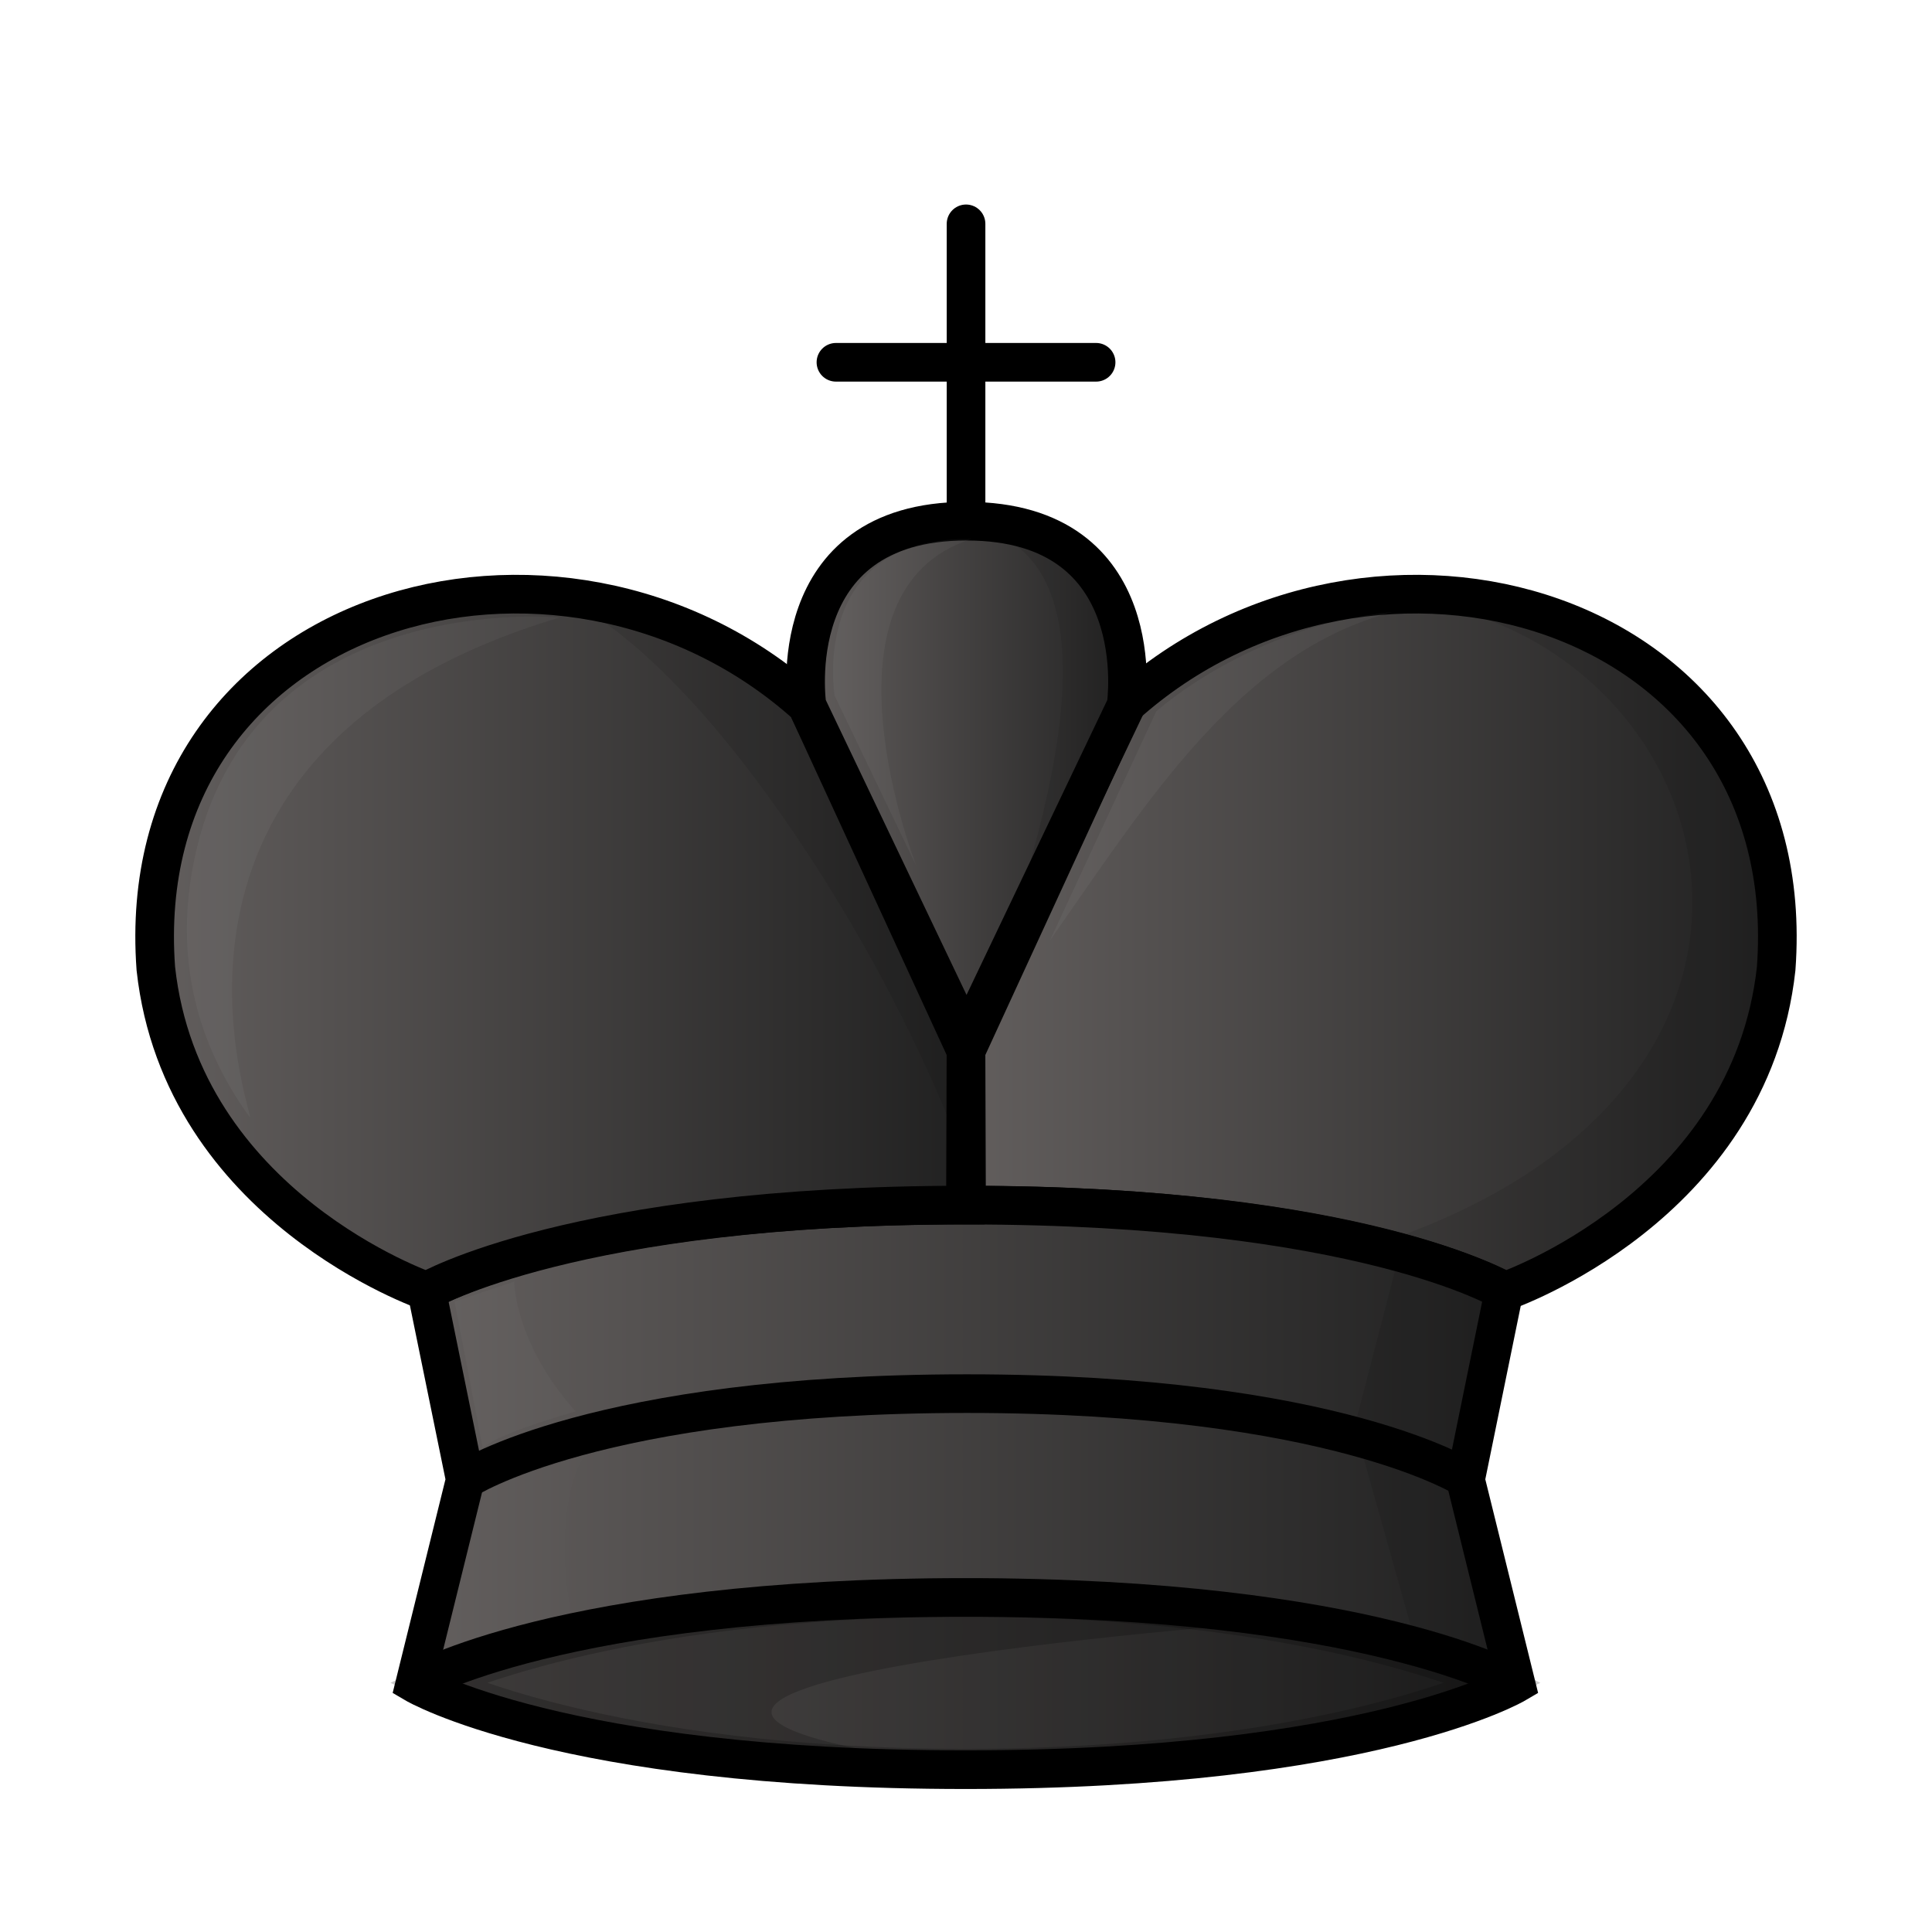<svg width="50mm" height="50mm" clip-rule="evenodd" fill-rule="evenodd" image-rendering="optimizeQuality" shape-rendering="geometricPrecision" text-rendering="geometricPrecision" inkscape:version="1.0.1 (3bc2e813f5, 2020-09-07)" sodipodi:docname="bK.svg" version="1.1" viewBox="0 0 50 50" xmlns="http://www.w3.org/2000/svg" xmlns:inkscape="http://www.inkscape.org/namespaces/inkscape" xmlns:sodipodi="http://sodipodi.sourceforge.net/DTD/sodipodi-0.dtd" xmlns:xlink="http://www.w3.org/1999/xlink">
 <sodipodi:namedview bordercolor="#666666" borderopacity="1" gridtolerance="10" guidetolerance="10" inkscape:current-layer="svg81" inkscape:cx="94.488189" inkscape:cy="94.488189" inkscape:pageopacity="0" inkscape:pageshadow="2" inkscape:window-height="1001" inkscape:window-maximized="1" inkscape:window-width="1920" inkscape:window-x="-9" inkscape:window-y="-9" inkscape:zoom="4.3920833" objecttolerance="10" pagecolor="#ffffff" showgrid="false"/>
 <defs>
  <linearGradient id="linearGradient914" x1="9.241" x2="40.761" y1="27.266" y2="27.266" gradientTransform="matrix(.985 0 0 .986 .376 .641)" gradientUnits="userSpaceOnUse">
   <stop stop-color="#635f5e" offset="0"/>
   <stop stop-color="#131111" style="stop-color:#1f1f1f" offset="1"/>
  </linearGradient>
  <linearGradient id="linearGradient2161-8" x1="-505.97" x2="-484.22" y1="-408.5" y2="-408.5" gradientTransform="matrix(1.011,0,0,1.001,536.2,433.25)" gradientUnits="userSpaceOnUse" xlink:href="#linearGradient914"/>
  <linearGradient id="linearGradient2171-7" x1="-520.15" x2="-490.84" y1="-394.44" y2="-394.44" gradientTransform="matrix(1.011,0,0,1.001,536.2,433.25)" gradientUnits="userSpaceOnUse" xlink:href="#linearGradient914"/>
  <linearGradient id="linearGradient2159-9" x1="-526.74" x2="-504.98" y1="-408.5" y2="-408.5" gradientTransform="matrix(1.011,0,0,1.001,536.2,433.25)" gradientUnits="userSpaceOnUse" xlink:href="#linearGradient914"/>
  <filter id="filter1644-4" x="-.085" y="-.033" width="1.169" height="1.067" color-interpolation-filters="sRGB">
   <feGaussianBlur stdDeviation="0.392"/>
  </filter>
  <linearGradient id="linearGradient2163-3" x1="-510.08" x2="-500.85" y1="-412.72" y2="-412.72" gradientTransform="matrix(1.011,0,0,1.001,536.2,433.25)" gradientUnits="userSpaceOnUse" xlink:href="#linearGradient914"/>
  <filter id="filter1894-1" x="-.102" y="-.031" width="1.205" height="1.062" color-interpolation-filters="sRGB">
   <feGaussianBlur stdDeviation="0.172"/>
  </filter>
  <filter id="filter1898-2" x="-.058" y="-.041" width="1.117" height="1.081" color-interpolation-filters="sRGB">
   <feGaussianBlur stdDeviation="0.258"/>
  </filter>
  <filter id="filter1664-2" x="-.15" y="-.11" width="1.299" height="1.22" color-interpolation-filters="sRGB">
   <feGaussianBlur stdDeviation="0.595"/>
  </filter>
  <filter id="filter1668-3" x="-.403" y="-.169" width="1.806" height="1.338" color-interpolation-filters="sRGB">
   <feGaussianBlur stdDeviation="0.595"/>
  </filter>
  <filter id="filter1672-2" x="-.163" y="-.168" width="1.325" height="1.336" color-interpolation-filters="sRGB">
   <feGaussianBlur stdDeviation="0.595"/>
  </filter>
  <filter id="filter1317" x="-.229" y="-.165" width="1.458" height="1.331" color-interpolation-filters="sRGB">
   <feGaussianBlur stdDeviation="0.342"/>
  </filter>
  <filter id="filter926" x="-.214" y="-.174" width="1.428" height="1.348" color-interpolation-filters="sRGB">
   <feGaussianBlur stdDeviation="0.304"/>
  </filter>
 </defs>
 <g clip-rule="evenodd" shape-rendering="geometricPrecision">
  <g stroke="#000">
   <path d="m29.116 18.256c6.387-5.741 17.544-2.606 16.851 6.812-0.679 6.17-7.013 8.347-7.013 8.347s-3.827-2.228-13.94-2.228l-0.014-3.993z" fill="url(#linearGradient2161-8)" fill-rule="evenodd"/>
   <path d="m37.927 38.295 1.304 5.276s-3.779 2.228-14.247 2.228c-10.468-2e-4 -14.247-2.228-14.247-2.228l1.304-5.276-0.997-4.878s3.645-2.228 13.941-2.228c10.295-9e-5 13.939 2.228 13.939 2.228z" fill="url(#linearGradient2171-7)" fill-rule="evenodd"/>
   <path d="m10.738 43.57s3.779-2.228 14.248-2.228c10.469-8e-5 14.248 2.228 14.248 2.228" fill="none" image-rendering="optimizeQuality"/>
   <path d="m12.042 38.295s3.394-2.228 12.978-2.228c9.584-9e-5 12.977 2.228 12.977 2.228" fill="none" image-rendering="optimizeQuality"/>
  </g>
  <g fill-rule="evenodd">
   <path d="m20.884 18.256c-6.387-5.741-17.544-2.606-16.851 6.812 0.679 6.17 7.013 8.347 7.013 8.347s3.827-2.228 13.94-2.228l0.014-3.993z" fill="url(#linearGradient2159-9)" stroke="#000"/>
   <path d="m21.634 9.376h6.733m-3.366-3.583v7.981" fill="#59917a" image-rendering="optimizeQuality" stroke="#000" stroke-linecap="round" stroke-linejoin="round"/>
   <path transform="matrix(1.011 0 0 1.001 536.2 433.25)" d="m-494.08-417.53c-0.555 4e-3 -1.133 0.051-1.732 0.146 9.088-0.224 13.443 11.958 1.394 16.485l-1.272 4.958 1.526 5.482 2.961 1.105-1.489-5.468 0.987-5.207s6.273-1.782 6.934-7.821c0.506-4.624-2.547-9.727-9.309-9.679z" filter="url(#filter1644-4)" image-rendering="optimizeQuality" opacity=".3" style="mix-blend-mode:normal"/>
   <path d="m20.884 18.256 4.13 8.653 4.13-8.653s0.703-4.768-4.13-4.768c-4.833 0-4.13 4.768-4.13 4.768z" fill="url(#linearGradient2163-3)" image-rendering="optimizeQuality" stroke="#000" stroke-linejoin="round"/>
   <path transform="matrix(1.011 0 0 1.001 536.2 433.25)" d="m-505.48-419.2c4.757 0.97 0.867 10.52 0.016 13.186 0.024 0.025 3.078-5.404 4.02-8.913 0.089-4.505-3.867-4.393-4.036-4.273z" filter="url(#filter1894-1)" image-rendering="optimizeQuality" opacity=".3" style="mix-blend-mode:normal"/>
   <path transform="matrix(1.011 0 0 1.001 536.2 433.25)" d="m-505.49-402.26-9.1e-4 -0.075c9.1e-4 0.075 0.016-3.395 0.016-3.395s-2.681-6.896-4.052-8.914c-1.333-1.964-3.778-2.929-6.565-2.784 3.972 1.765 8.937 10.029 10.602 15.169z" filter="url(#filter1898-2)" image-rendering="optimizeQuality" opacity=".3" style="mix-blend-mode:normal"/>
  </g>
 </g>
 <g fill="#fff">
  <path transform="matrix(1.011 0 0 1.001 536.2 433.25)" d="m-523.97-403.93c-1.183-1.646-1.989-3.847-1.429-6.63 1.42-7.069 9.351-6.291 9.351-6.291-11.465 3.465-7.784 12.952-7.922 12.921z" filter="url(#filter1664-2)" opacity=".2"/>
  <path transform="matrix(1.011 0 0 1.001 536.2 433.25)" d="m-506.91-410.43-2.09-4.399s-0.683-4.117 3.501-4.053c-4.166 1.33-1.411 8.452-1.411 8.452z" filter="url(#filter1668-3)" opacity=".2"/>
  <path transform="matrix(1.011 0 0 1.001 536.2 433.25)" d="m-503.49-408.5 2.721-5.924s2.419-2.222 6.048-2.57c-3.903 1.031-6.259 4.871-8.769 8.493z" filter="url(#filter1672-2)" opacity=".2"/>
 </g>
 <g clip-rule="evenodd" fill-rule="evenodd" shape-rendering="geometricPrecision">
  <path d="m25.302 41.388c-10.311 1e-4 -14.564 2.183-14.564 2.183s4.253 2.183 14.564 2.183h0.021c-15.441-1.99 7.315-3.803 8.284-3.811-2.173-0.316-4.917-0.554-8.305-0.554z" image-rendering="optimizeQuality" opacity=".3" style="opacity:.2"/>
  <path d="m24.985 45.76c-9.241 8e-5 -13.744-2.209-13.744-2.209s4.503-2.209 13.744-2.209c9.241-8e-5 13.744 2.209 13.744 2.209s-4.503 2.209-13.744 2.209z" image-rendering="optimizeQuality" opacity=".3" stroke="#000" style="opacity:.2"/>
  <path d="m12.537 38.628c0.85-0.45 1.729-0.643 2.593-0.962-0.588 0.841-0.634 2.724-0.357 4.062 0 0-0.892 0.124-3.232 0.904z" fill="#fff" filter="url(#filter1317)" image-rendering="optimizeQuality" opacity=".1"/>
  <path d="m12.492 37.47c0.089-0.025 0.106-0.271 2.405-0.944-1.59-1.777-1.589-3.359-1.589-3.359l-1.545 0.515z" fill="#fff" filter="url(#filter926)" image-rendering="optimizeQuality" opacity=".15"/>
 </g>
</svg>
